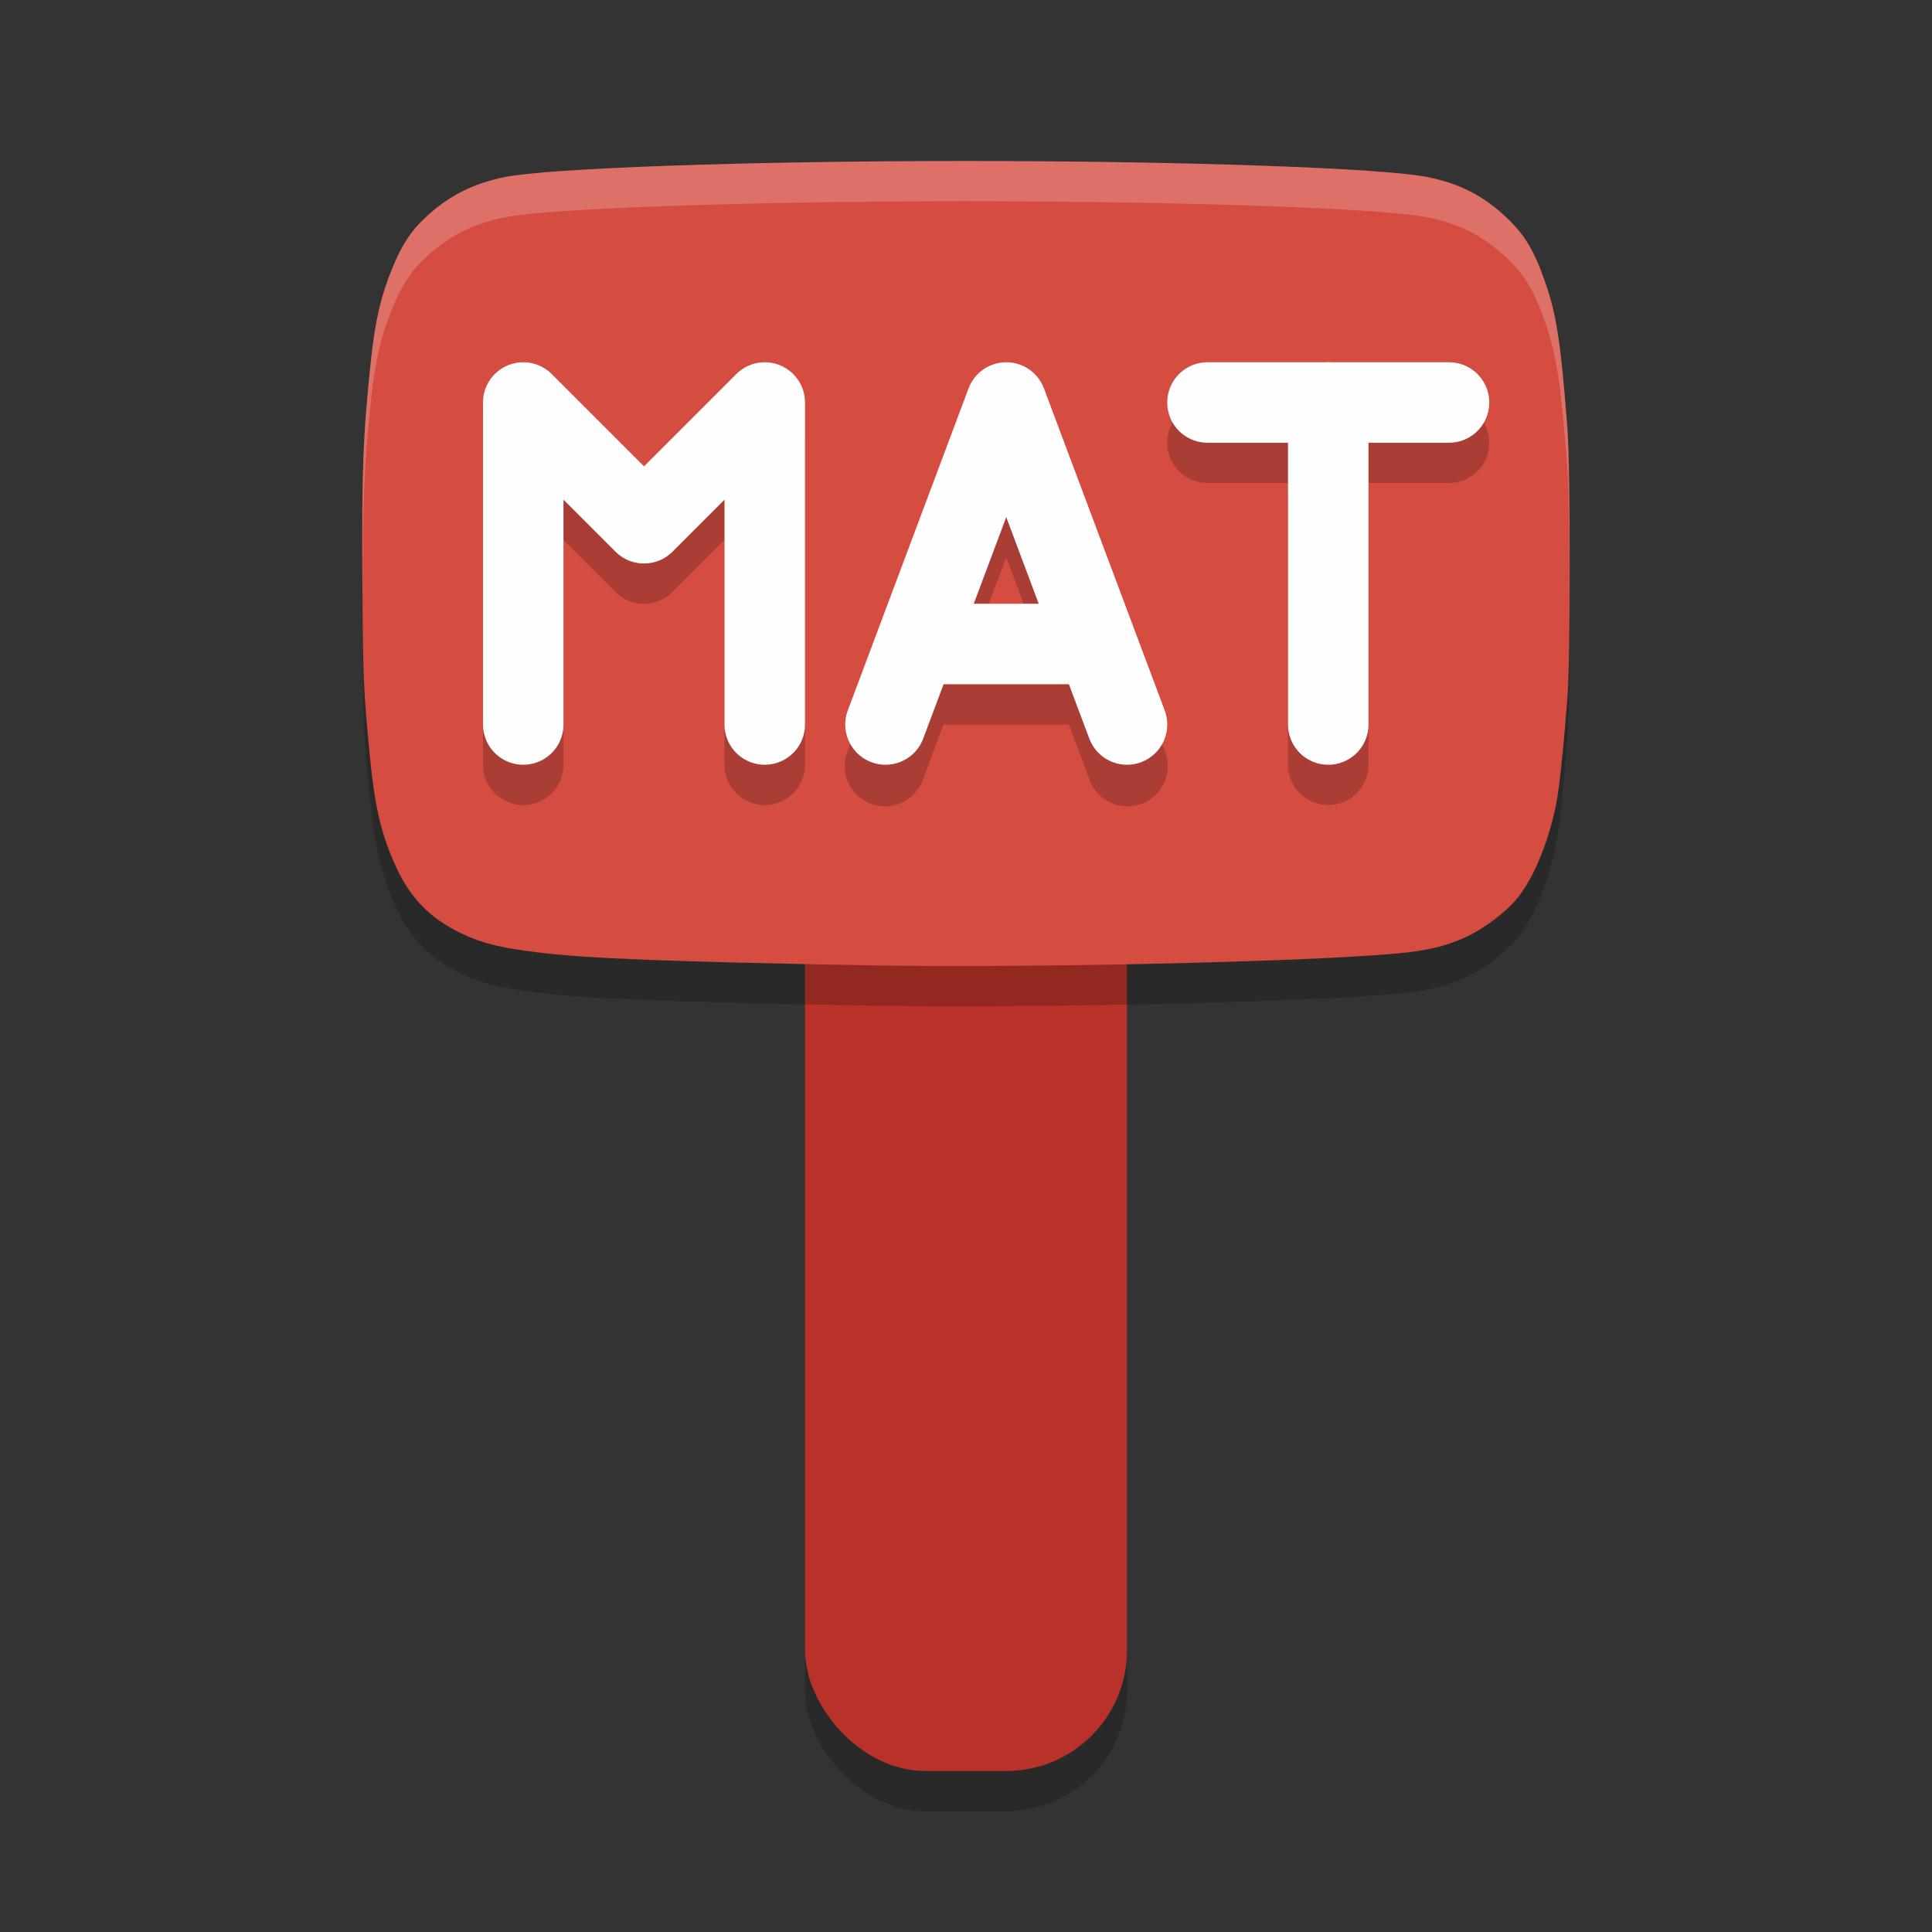 <?xml version="1.0" encoding="UTF-8" standalone="no"?>
<svg xmlns="http://www.w3.org/2000/svg" height="48" width="48" version="1">
 <rect width="100%" height="100%" fill="#333333" stroke="none"/>
 <rect rx="3" ry="3" y="15" x="20" height="30" width="8" style="opacity:0.2;fill:#000000"/>
 <rect style="fill:#b83229" width="8" height="30" x="20" y="14" ry="3" rx="3"/>
 <path d="m 21.533,24.982 c -4.959,-0.09 -6.971,-0.169 -8.202,-0.323 -0.903,-0.113 -1.346,-0.223 -1.846,-0.458 -0.826,-0.389 -1.339,-0.931 -1.71,-1.805 -0.339,-0.799 -0.477,-1.434 -0.603,-2.776 -0.143,-1.515 -0.154,-1.789 -0.169,-4.149 -0.017,-2.776 0.018,-3.685 0.213,-5.527 0.103,-0.966 0.252,-1.608 0.533,-2.288 C 10.007,7.035 10.24,6.693 10.665,6.316 c 0.534,-0.474 1.121,-0.762 1.861,-0.914 1.105,-0.227 6.102,-0.402 11.476,-0.402 5.374,0 10.371,0.175 11.476,0.402 0.799,0.164 1.386,0.467 1.959,1.012 0.448,0.426 0.679,0.814 0.953,1.601 0.283,0.811 0.391,1.528 0.552,3.652 0.076,1.008 0.076,5.65 0,6.658 -0.089,1.179 -0.199,2.229 -0.272,2.605 -0.188,0.966 -0.556,1.87 -0.972,2.384 -0.285,0.353 -0.848,0.773 -1.319,0.985 -0.477,0.214 -0.931,0.321 -1.663,0.389 -2.268,0.212 -9.194,0.367 -13.185,0.295 z" style="opacity:0.2"/>
 <path style="fill:#d54c41" d="m 21.533,23.982 c -4.959,-0.09 -6.971,-0.169 -8.202,-0.323 -0.903,-0.113 -1.346,-0.223 -1.846,-0.458 -0.826,-0.389 -1.339,-0.931 -1.71,-1.805 -0.339,-0.799 -0.477,-1.434 -0.603,-2.776 -0.143,-1.515 -0.154,-1.789 -0.169,-4.149 -0.017,-2.776 0.018,-3.685 0.213,-5.527 0.103,-0.966 0.252,-1.608 0.533,-2.288 C 10.007,6.035 10.24,5.693 10.665,5.316 11.199,4.842 11.786,4.554 12.527,4.402 13.632,4.175 18.628,4 24.003,4 c 5.374,0 10.371,0.175 11.476,0.402 0.799,0.164 1.386,0.467 1.959,1.012 0.448,0.426 0.679,0.814 0.953,1.601 0.283,0.811 0.391,1.528 0.552,3.652 0.076,1.008 0.076,5.65 0,6.658 -0.089,1.179 -0.199,2.229 -0.272,2.605 -0.188,0.966 -0.556,1.87 -0.972,2.384 -0.285,0.353 -0.848,0.773 -1.319,0.985 -0.477,0.214 -0.931,0.321 -1.663,0.389 -2.268,0.212 -9.194,0.367 -13.185,0.295 z"/>
 <path style="color:#000000;opacity:0.2" d="M 32.984,9.987 A 1,1 0 0 0 32.84,10 H 30 a 1,1 0 1 0 0,2 h 2 v 7 a 1,1 0 1 0 2,0 v -7 h 2 a 1,1 0 1 0 0,-2 h -2.846 a 1,1 0 0 0 -0.17,-0.014 z m -20,0.014 a 1,1 0 0 0 -0.984,1 v 8 a 1,1 0 1 0 2,0 v -5.586 l 1.293,1.293 a 1,1 0 0 0 1.414,0 L 18,13.414 v 5.586 a 1,1 0 1 0 2,0 v -8 A 1,1 0 0 0 18.293,10.293 L 16,12.586 13.707,10.293 A 1,1 0 0 0 12.984,10 Z m 12.027,0 a 1,1 0 0 0 -0.947,0.648 l -3,8 a 1,1 0 1 0 1.871,0.703 l 0.506,-1.352 h 3.117 l 0.506,1.352 a 1,1 0 1 0 1.871,-0.703 l -3,-8 A 1,1 0 0 0 25.012,10 Z M 25,13.846 25.809,16 h -1.617 z"/>
 <path style="fill:none;stroke:#fefefe;stroke-width:2;stroke-linecap:round;stroke-linejoin:round" d="M 13,18 V 10 l 3,3 3,-3 v 8"/>
 <path style="fill:none;stroke:#fefefe;stroke-width:2;stroke-linecap:round;stroke-linejoin:round" d="m 22,18 3,-8 3,8"/>
 <path style="fill:none;stroke:#fefefe;stroke-width:2;stroke-linecap:round;stroke-linejoin:round" d="m 33,18 v -8 0"/>
 <path style="fill:none;stroke:#fefefe;stroke-width:2;stroke-linecap:round;stroke-linejoin:round" d="m 30,10 h 6"/>
 <path style="fill:none;stroke:#fefefe;stroke-width:2" d="m 23,16 h 4"/>
 <path style="fill:#ffffff;opacity:0.2" d="M 24.002 4 C 18.628 4 13.633 4.175 12.527 4.402 C 11.787 4.554 11.2 4.843 10.666 5.316 C 10.241 5.693 10.006 6.034 9.75 6.654 C 9.469 7.335 9.319 7.978 9.217 8.943 C 9.021 10.786 8.986 11.695 9.004 14.471 C 9.005 14.649 9.009 14.676 9.01 14.832 C 9.005 12.658 9.041 11.597 9.217 9.943 C 9.319 8.978 9.469 8.335 9.75 7.654 C 10.006 7.034 10.241 6.693 10.666 6.316 C 11.2 5.843 11.787 5.554 12.527 5.402 C 13.633 5.175 18.628 5 24.002 5 C 29.376 5 34.373 5.175 35.479 5.402 C 36.278 5.566 36.865 5.869 37.438 6.414 C 37.886 6.84 38.116 7.227 38.391 8.014 C 38.674 8.824 38.783 9.543 38.943 11.666 C 38.976 12.094 38.987 13.313 38.992 14.496 C 38.999 12.895 38.987 11.246 38.943 10.666 C 38.783 8.543 38.674 7.824 38.391 7.014 C 38.116 6.227 37.886 5.84 37.438 5.414 C 36.865 4.869 36.278 4.566 35.479 4.402 C 34.373 4.175 29.376 4 24.002 4 z"/>
</svg>
